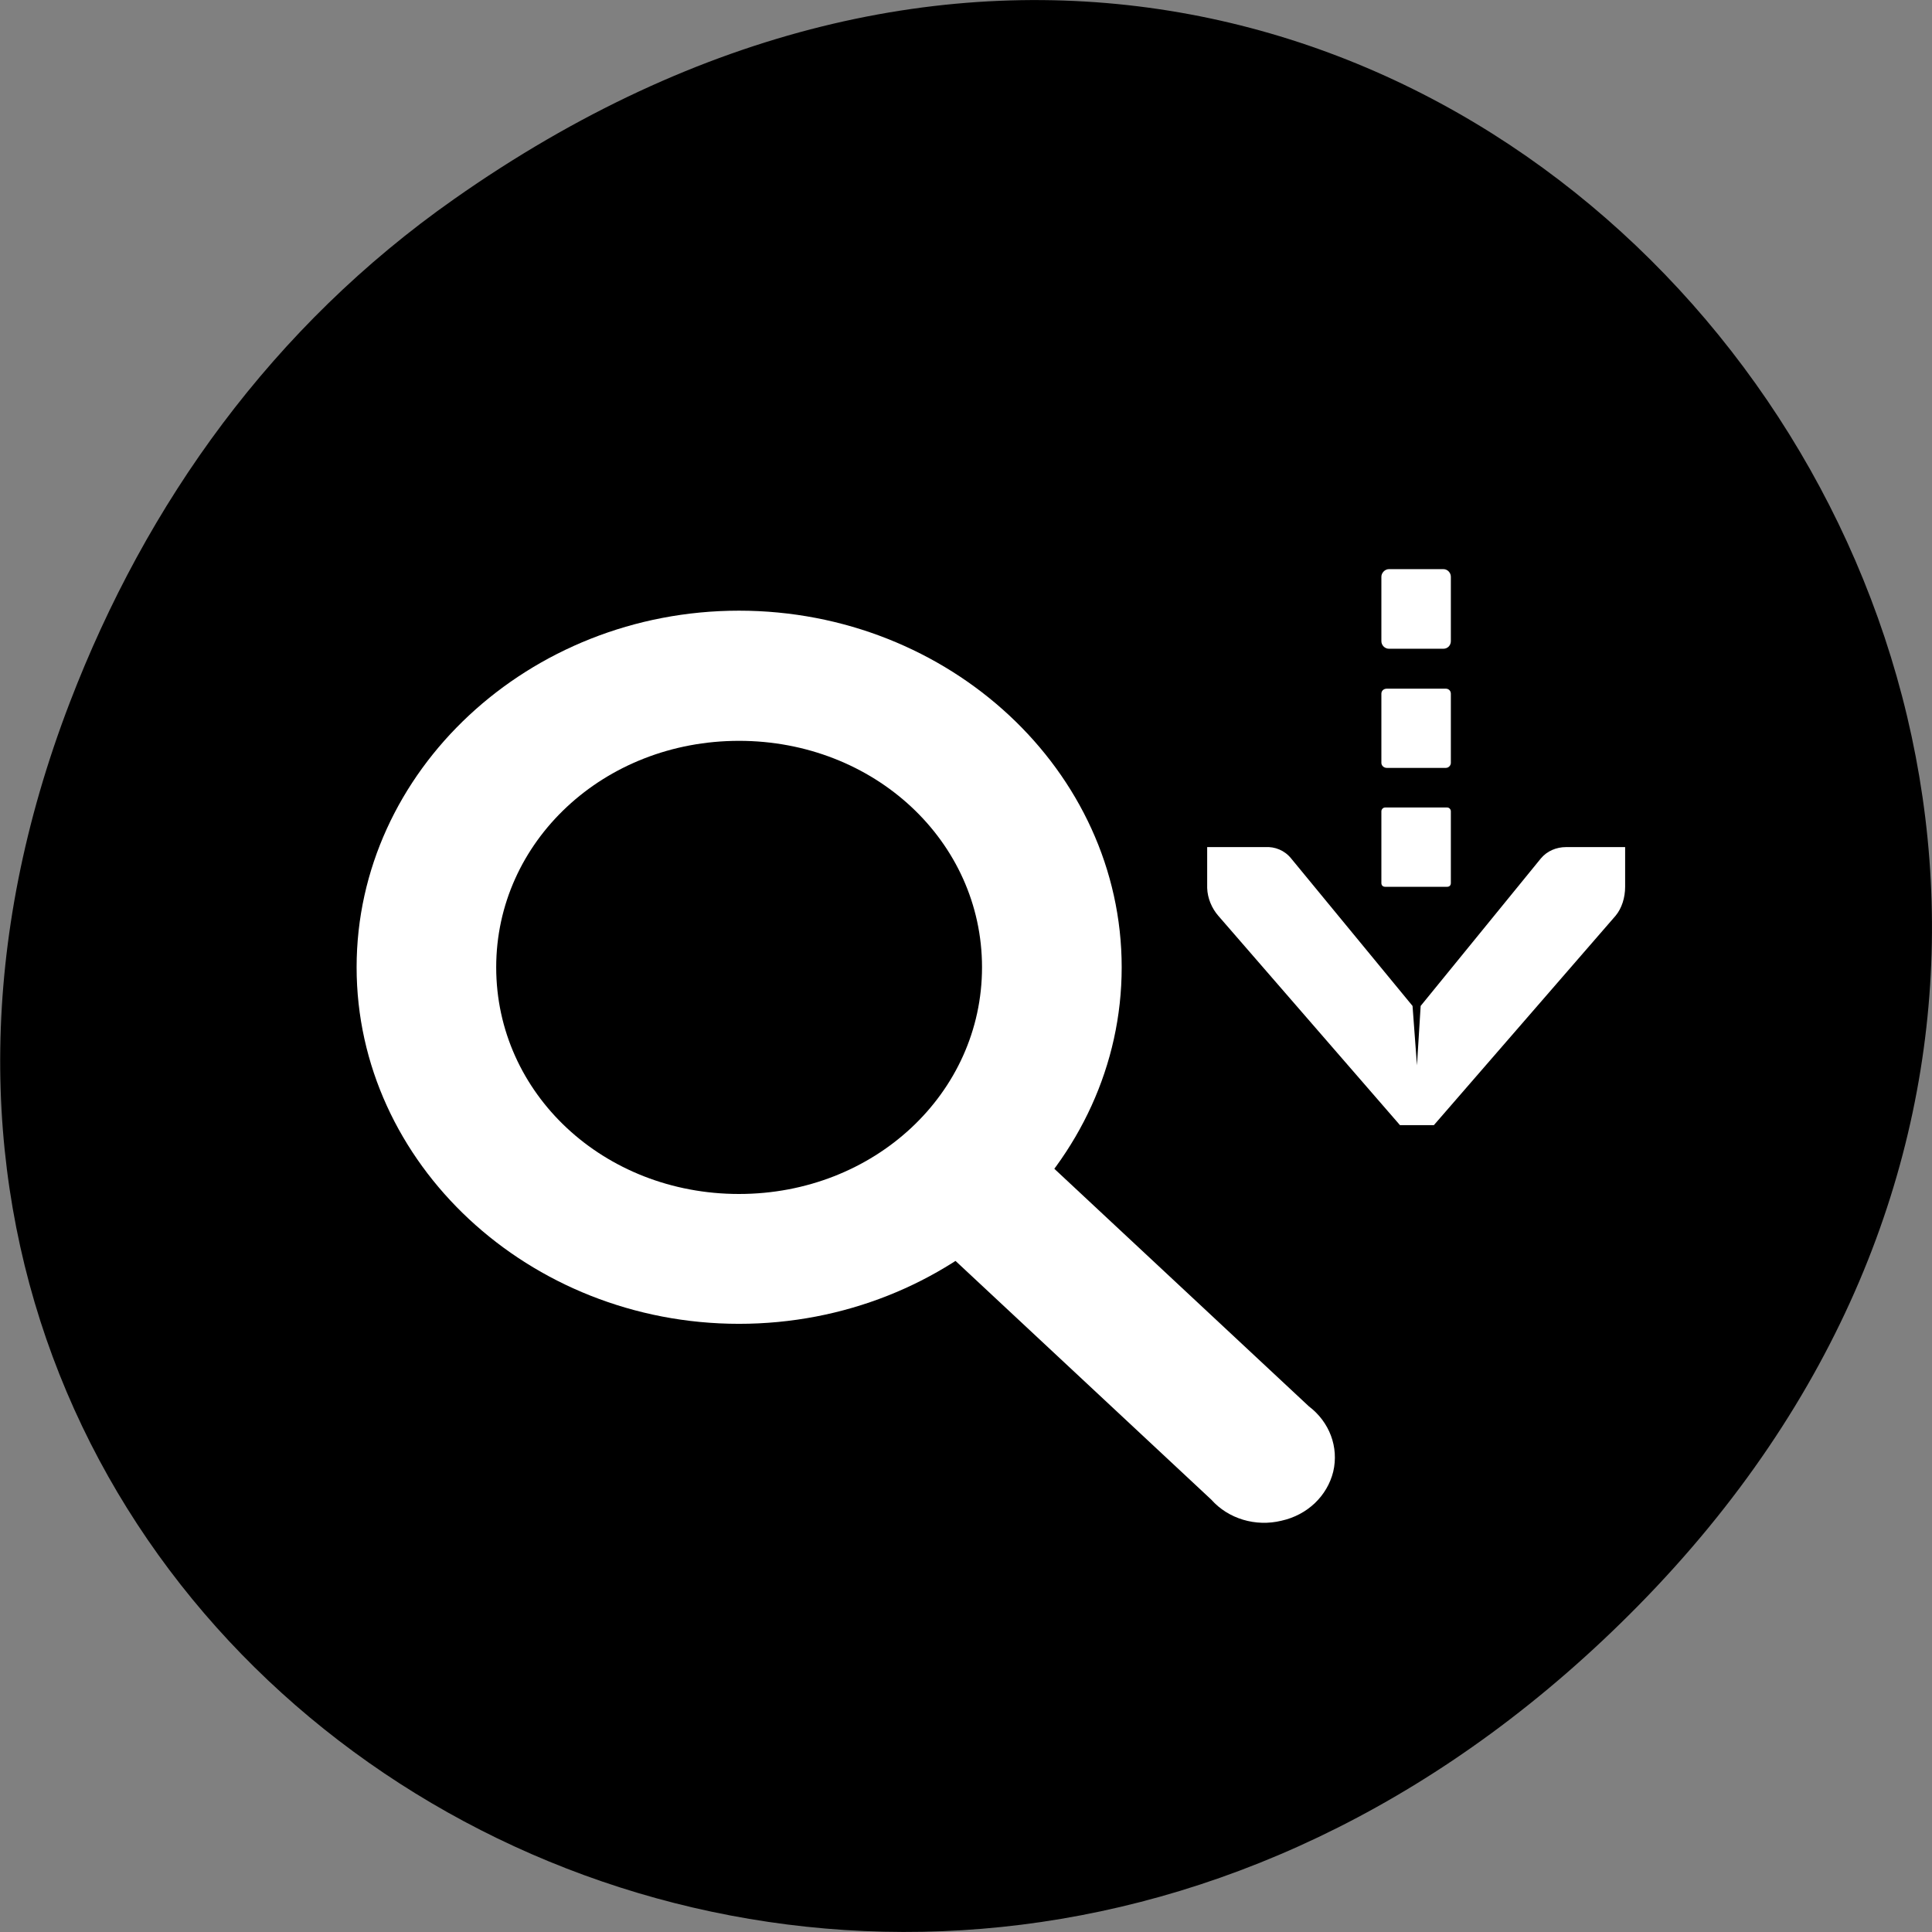 
<svg xmlns="http://www.w3.org/2000/svg" xmlns:xlink="http://www.w3.org/1999/xlink" width="24px" height="24px" viewBox="0 0 24 24" version="1.1">
<rect x="0" y="0" width="24" height="24" fill="#808080" stroke="none"/>
<g id="surface1">
<path style=" stroke:none;fill-rule:nonzero;fill:rgb(0%,0%,0%);fill-opacity:1;" d="M 5.641 2.473 C 17.914 -6.156 30.352 9.781 20.352 19.945 C 10.93 29.523 -3.711 20.648 0.867 8.727 C 1.82 6.242 3.387 4.055 5.641 2.473 Z M 5.641 2.473 "/>
<path style=" stroke:none;fill-rule:nonzero;fill:rgb(100%,100%,100%);fill-opacity:1;" d="M 9.18 7.586 C 6.57 7.586 4.43 9.578 4.43 12.016 C 4.43 14.453 6.57 16.445 9.18 16.445 C 11.797 16.445 13.934 14.453 13.934 12.016 C 13.934 9.578 11.793 7.586 9.18 7.586 Z M 9.18 9.203 C 10.859 9.203 12.199 10.449 12.199 12.016 C 12.199 13.582 10.859 14.832 9.18 14.832 C 7.5 14.832 6.164 13.586 6.164 12.016 C 6.164 10.453 7.5 9.203 9.18 9.203 Z M 9.18 9.203 "/>
<path style=" stroke:none;fill-rule:nonzero;fill:rgb(100%,100%,100%);fill-opacity:1;" d="M 12.027 14.023 C 11.703 14.078 11.445 14.297 11.352 14.594 C 11.262 14.883 11.355 15.203 11.594 15.406 L 15.047 18.629 C 15.258 18.867 15.598 18.969 15.918 18.891 C 16.242 18.82 16.488 18.582 16.562 18.281 C 16.633 17.977 16.516 17.664 16.258 17.469 L 12.809 14.25 C 12.605 14.059 12.312 13.973 12.027 14.023 Z M 12.027 14.023 "/>
<path style=" stroke:none;fill-rule:nonzero;fill:rgb(100%,100%,100%);fill-opacity:1;" d="M 14.996 10.523 L 14.996 11.016 C 14.996 11.023 14.996 11.031 14.996 11.031 C 15 11.16 15.055 11.285 15.133 11.375 L 17.391 13.977 L 17.812 13.977 L 20.07 11.375 C 20.148 11.281 20.188 11.148 20.188 11.016 L 20.188 10.523 L 19.453 10.523 C 19.336 10.523 19.219 10.57 19.141 10.664 L 17.648 12.496 L 17.602 13.234 L 17.547 12.496 L 16.039 10.664 C 15.957 10.562 15.836 10.516 15.719 10.523 Z M 14.996 10.523 "/>
<path style=" stroke:none;fill-rule:nonzero;fill:rgb(100%,100%,100%);fill-opacity:1;" d="M 17.207 10.031 L 17.977 10.031 C 18.004 10.031 18.023 10.055 18.023 10.078 L 18.023 10.969 C 18.023 11 18.004 11.016 17.977 11.016 L 17.207 11.016 C 17.18 11.016 17.16 11 17.16 10.969 L 17.16 10.078 C 17.16 10.055 17.18 10.031 17.207 10.031 Z M 17.207 10.031 "/>
<path style=" stroke:none;fill-rule:nonzero;fill:rgb(100%,100%,100%);fill-opacity:1;" d="M 17.254 7.07 L 17.93 7.07 C 17.984 7.07 18.023 7.117 18.023 7.164 L 18.023 7.965 C 18.023 8.016 17.984 8.059 17.93 8.059 L 17.254 8.059 C 17.203 8.059 17.16 8.016 17.16 7.965 L 17.16 7.164 C 17.16 7.117 17.203 7.07 17.254 7.07 Z M 17.254 7.07 "/>
<path style=" stroke:none;fill-rule:nonzero;fill:rgb(100%,100%,100%);fill-opacity:1;" d="M 17.227 8.555 L 17.961 8.555 C 17.996 8.555 18.023 8.582 18.023 8.617 L 18.023 9.477 C 18.023 9.508 17.996 9.539 17.961 9.539 L 17.227 9.539 C 17.188 9.539 17.16 9.508 17.16 9.477 L 17.16 8.617 C 17.16 8.582 17.188 8.555 17.227 8.555 Z M 17.227 8.555 "/>
</g>
</svg>
